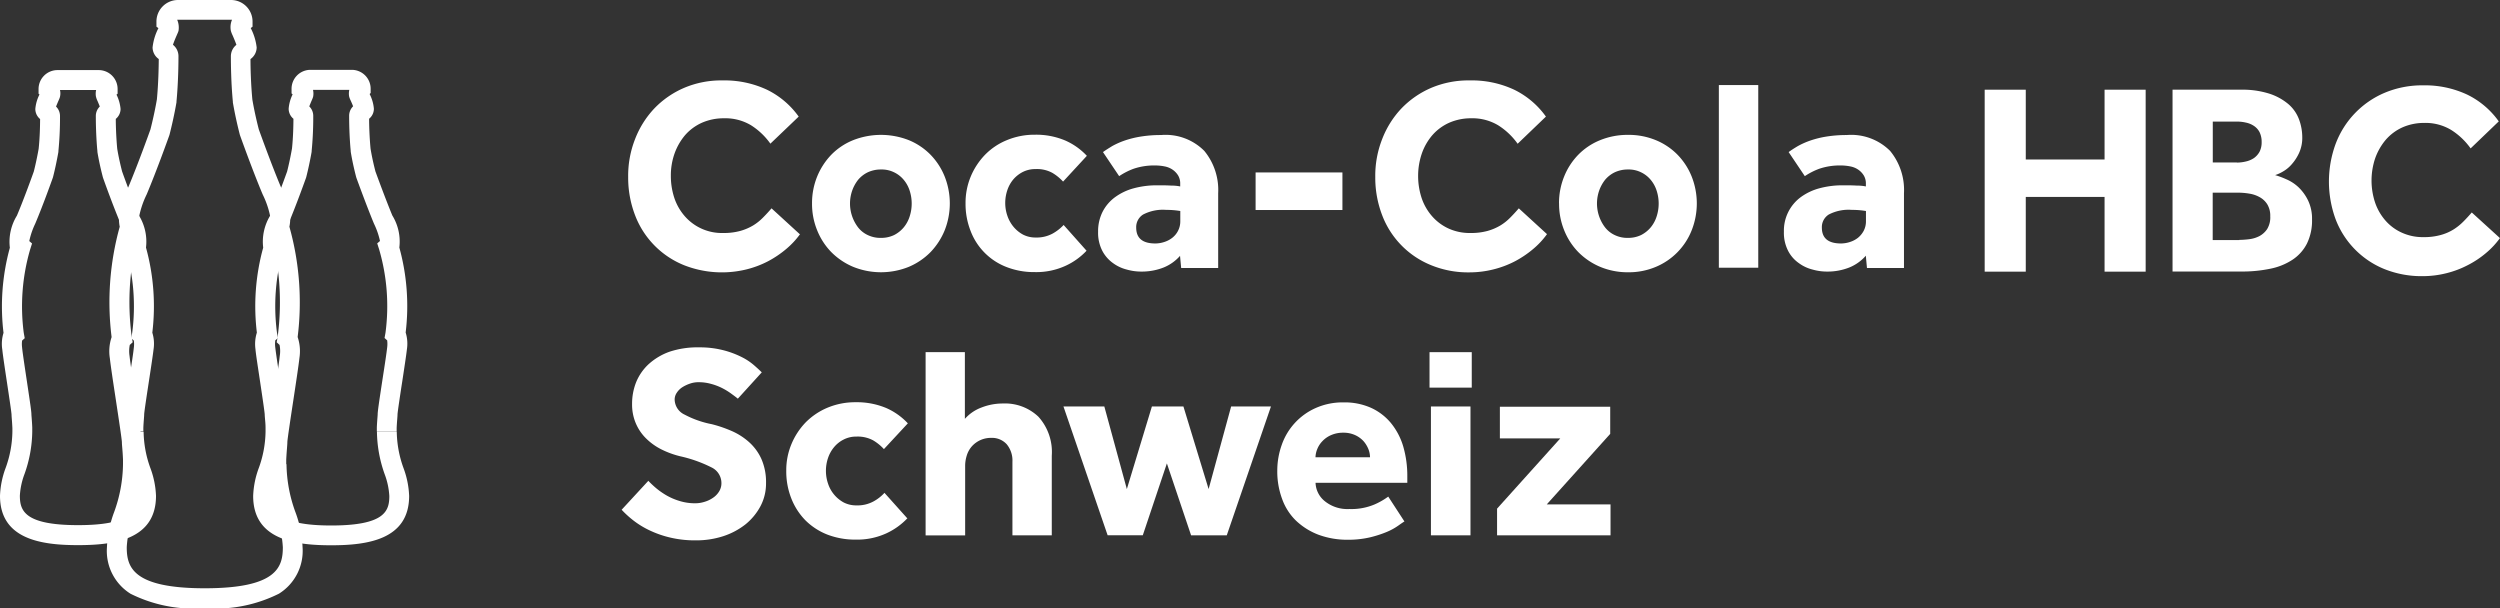 <svg xmlns="http://www.w3.org/2000/svg" width="126.115" height="30.68" viewBox="0 0 126.115 30.68">
  <rect x="0" y="0" width="126.115" height="30.68" fill="#333333" stroke="none"/>
  <g id="_6453c1d7a50887b546e95c90_ese-kunden-cchbc" data-name="6453c1d7a50887b546e95c90_ese-kunden-cchbc" transform="translate(0.5 0.5)">
    <path id="Path_687" data-name="Path 687" d="M84.135,71.862a4.1,4.1,0,0,1-.7.752,5.172,5.172,0,0,1-.916.618,4.9,4.9,0,0,1-1.093.412,5.207,5.207,0,0,1-3.145-.213,4.4,4.4,0,0,1-2.47-2.52,5.28,5.28,0,0,1-.348-1.931,5.051,5.051,0,0,1,.348-1.91,4.7,4.7,0,0,1,.973-1.548,4.6,4.6,0,0,1,1.5-1.036,4.768,4.768,0,0,1,1.938-.376,5.045,5.045,0,0,1,2.243.469,4.259,4.259,0,0,1,1.6,1.356L82.637,67.3a3.477,3.477,0,0,0-.98-.93A2.521,2.521,0,0,0,80.3,66.02a2.729,2.729,0,0,0-1.122.227,2.474,2.474,0,0,0-.845.625,3,3,0,0,0-.532.93,3.3,3.3,0,0,0-.185,1.129,3.527,3.527,0,0,0,.185,1.136,2.694,2.694,0,0,0,.532.909,2.485,2.485,0,0,0,1.924.831,3.141,3.141,0,0,0,.866-.106,2.684,2.684,0,0,0,.646-.277,2.542,2.542,0,0,0,.5-.4c.149-.149.291-.305.426-.461l1.42,1.3Z" transform="translate(-44.274 -60.553)" fill="#fff"/>
    <path id="Path_688" data-name="Path 688" d="M92.008,73.176a1.5,1.5,0,0,0,.66-.142,1.548,1.548,0,0,0,.49-.39,1.642,1.642,0,0,0,.3-.561,2.1,2.1,0,0,0,0-1.278,1.61,1.61,0,0,0-.3-.554,1.435,1.435,0,0,0-.49-.383,1.412,1.412,0,0,0-.66-.142,1.559,1.559,0,0,0-.667.142,1.473,1.473,0,0,0-.49.383,1.891,1.891,0,0,0-.3.554,1.984,1.984,0,0,0,.3,1.839,1.33,1.33,0,0,0,.49.39,1.461,1.461,0,0,0,.667.142M88.53,71.437a3.563,3.563,0,0,1,.256-1.349,3.493,3.493,0,0,1,.71-1.1,3.228,3.228,0,0,1,1.1-.738,3.834,3.834,0,0,1,2.825,0,3.268,3.268,0,0,1,1.093.738,3.373,3.373,0,0,1,.71,1.1,3.687,3.687,0,0,1,0,2.7,3.492,3.492,0,0,1-.71,1.1,3.394,3.394,0,0,1-1.093.745,3.743,3.743,0,0,1-2.825,0,3.426,3.426,0,0,1-1.1-.745,3.373,3.373,0,0,1-.71-1.1,3.537,3.537,0,0,1-.256-1.349" transform="translate(-48.066 -61.676)" fill="#fff"/>
    <path id="Path_689" data-name="Path 689" d="M105.545,73.82a3.376,3.376,0,0,1-1.058.76,3.534,3.534,0,0,1-1.555.319,3.812,3.812,0,0,1-1.427-.256,3.143,3.143,0,0,1-1.81-1.817,3.715,3.715,0,0,1-.256-1.4,3.435,3.435,0,0,1,.263-1.349,3.53,3.53,0,0,1,.724-1.1,3.258,3.258,0,0,1,1.107-.738,3.61,3.61,0,0,1,1.4-.27,3.764,3.764,0,0,1,1.533.291,3.315,3.315,0,0,1,1.093.774l-1.2,1.3a2.391,2.391,0,0,0-.54-.44,1.618,1.618,0,0,0-.845-.192,1.411,1.411,0,0,0-.639.142,1.581,1.581,0,0,0-.483.376,1.648,1.648,0,0,0-.305.547,2,2,0,0,0-.106.653,1.968,1.968,0,0,0,.106.632,1.756,1.756,0,0,0,.305.554,1.646,1.646,0,0,0,.483.4,1.367,1.367,0,0,0,.639.149,1.69,1.69,0,0,0,.859-.2,2.242,2.242,0,0,0,.554-.433l1.157,1.3Z" transform="translate(-51.231 -61.673)" fill="#fff"/>
    <path id="Path_690" data-name="Path 690" d="M113,71.823c-.043-.007-.135-.021-.263-.035a4.06,4.06,0,0,0-.44-.021,2.161,2.161,0,0,0-1.171.234.746.746,0,0,0-.348.66c0,.532.319.8.965.8a1.464,1.464,0,0,0,.461-.078,1.258,1.258,0,0,0,.4-.213,1.055,1.055,0,0,0,.284-.348,1.031,1.031,0,0,0,.114-.483v-.525Zm0,2.25a2.2,2.2,0,0,1-.838.6,2.989,2.989,0,0,1-1.129.206,2.65,2.65,0,0,1-.724-.1,1.988,1.988,0,0,1-.7-.327,1.771,1.771,0,0,1-.54-.618,1.982,1.982,0,0,1-.213-.965,2.175,2.175,0,0,1,.227-1.008,2.1,2.1,0,0,1,.632-.738,2.835,2.835,0,0,1,.944-.447,4.465,4.465,0,0,1,1.178-.149c.234,0,.461,0,.7.014a2.294,2.294,0,0,1,.461.043v-.135a.781.781,0,0,0-.106-.419.982.982,0,0,0-.277-.291,1.061,1.061,0,0,0-.39-.163,2.493,2.493,0,0,0-.469-.05,3.241,3.241,0,0,0-1.1.163,3.4,3.4,0,0,0-.738.376l-.816-1.214c.135-.1.3-.2.469-.305a4,4,0,0,1,.625-.277,4.821,4.821,0,0,1,.809-.2,6.269,6.269,0,0,1,1.029-.078,2.751,2.751,0,0,1,2.179.8,3.1,3.1,0,0,1,.7,2.137v3.77h-1.867l-.057-.611Z" transform="translate(-53.961 -61.679)" fill="#fff"/>
    <rect id="Rectangle_1257" data-name="Rectangle 1257" width="4.38" height="1.895" transform="translate(62.84 8.199)" fill="#fff"/>
    <path id="Path_691" data-name="Path 691" d="M137.218,71.862a4.1,4.1,0,0,1-.7.752,5.172,5.172,0,0,1-.916.618,4.9,4.9,0,0,1-1.093.412,4.959,4.959,0,0,1-1.221.149,4.906,4.906,0,0,1-1.917-.362,4.4,4.4,0,0,1-2.47-2.52,5.279,5.279,0,0,1-.348-1.931,5.05,5.05,0,0,1,.348-1.91,4.7,4.7,0,0,1,.973-1.548,4.6,4.6,0,0,1,1.5-1.036,4.8,4.8,0,0,1,1.945-.376,5.045,5.045,0,0,1,2.243.469,4.259,4.259,0,0,1,1.6,1.356l-1.427,1.37a3.477,3.477,0,0,0-.98-.93,2.521,2.521,0,0,0-1.356-.355,2.729,2.729,0,0,0-1.122.227,2.474,2.474,0,0,0-.845.625,2.866,2.866,0,0,0-.532.93,3.484,3.484,0,0,0-.185,1.129,3.527,3.527,0,0,0,.185,1.136,2.694,2.694,0,0,0,.532.909,2.475,2.475,0,0,0,.831.611,2.571,2.571,0,0,0,1.093.22,3.142,3.142,0,0,0,.866-.106,2.684,2.684,0,0,0,.646-.277,2.543,2.543,0,0,0,.5-.4c.149-.149.291-.305.426-.461l1.42,1.3Z" transform="translate(-59.676 -60.553)" fill="#fff"/>
    <path id="Path_692" data-name="Path 692" d="M145.089,73.176a1.5,1.5,0,0,0,.66-.142,1.548,1.548,0,0,0,.49-.39,1.642,1.642,0,0,0,.3-.561,2.1,2.1,0,0,0,0-1.278,1.609,1.609,0,0,0-.3-.554,1.435,1.435,0,0,0-.49-.383,1.412,1.412,0,0,0-.66-.142,1.559,1.559,0,0,0-.667.142,1.473,1.473,0,0,0-.49.383,1.891,1.891,0,0,0-.3.554,1.984,1.984,0,0,0,.3,1.839,1.329,1.329,0,0,0,.49.39,1.461,1.461,0,0,0,.667.142m-3.478-1.739a3.562,3.562,0,0,1,.256-1.349,3.373,3.373,0,0,1,.71-1.1,3.228,3.228,0,0,1,1.1-.738,3.667,3.667,0,0,1,1.42-.27,3.57,3.57,0,0,1,1.406.27,3.268,3.268,0,0,1,1.093.738,3.373,3.373,0,0,1,.71,1.1,3.687,3.687,0,0,1,0,2.7,3.318,3.318,0,0,1-1.8,1.846,3.5,3.5,0,0,1-1.406.277,3.592,3.592,0,0,1-1.42-.277,3.426,3.426,0,0,1-1.1-.745,3.373,3.373,0,0,1-.71-1.1,3.536,3.536,0,0,1-.256-1.349" transform="translate(-63.465 -61.676)" fill="#fff"/>
    <rect id="Rectangle_1258" data-name="Rectangle 1258" width="1.988" height="9.214" transform="translate(86.209 3.791)" fill="#fff"/>
    <path id="Path_693" data-name="Path 693" d="M161.729,71.823c-.043-.007-.135-.021-.263-.035a4.06,4.06,0,0,0-.44-.021,2.161,2.161,0,0,0-1.171.234.746.746,0,0,0-.348.66c0,.532.319.8.965.8a1.464,1.464,0,0,0,.461-.078,1.258,1.258,0,0,0,.4-.213,1.151,1.151,0,0,0,.284-.348,1.031,1.031,0,0,0,.114-.483v-.525Zm0,2.25a2.2,2.2,0,0,1-.838.6,2.978,2.978,0,0,1-1.122.206,2.65,2.65,0,0,1-.724-.1,1.988,1.988,0,0,1-.7-.327,1.7,1.7,0,0,1-.54-.618,1.982,1.982,0,0,1-.213-.965,2.1,2.1,0,0,1,.852-1.746,2.836,2.836,0,0,1,.944-.447,4.465,4.465,0,0,1,1.178-.149c.227,0,.461,0,.7.014a2.3,2.3,0,0,1,.461.043v-.135a.781.781,0,0,0-.106-.419.983.983,0,0,0-.277-.291,1.062,1.062,0,0,0-.39-.163,2.493,2.493,0,0,0-.469-.05,3.241,3.241,0,0,0-1.1.163,3.4,3.4,0,0,0-.738.376l-.816-1.214c.135-.1.291-.2.469-.305a4,4,0,0,1,.625-.277,4.82,4.82,0,0,1,.809-.2,6.333,6.333,0,0,1,1.029-.078,2.777,2.777,0,0,1,2.186.8,3.1,3.1,0,0,1,.7,2.137v3.77h-1.867l-.057-.611Z" transform="translate(-68.101 -61.679)" fill="#fff"/>
    <path id="Pfad_694" data-name="Pfad 694" d="M52.956,87.549c-1.832,0-3.936-.283-3.936-2.488a4.509,4.509,0,0,1,.286-1.416,5.554,5.554,0,0,0,.339-1.828v-.18c0-.2-.019-.365-.029-.486-.007-.085-.013-.148-.013-.2-.007-.149-.142-1.045-.24-1.7-.1-.67-.2-1.3-.225-1.573V77.67a1.913,1.913,0,0,1,.069-.849,11.109,11.109,0,0,1,.319-4.287,2.522,2.522,0,0,1,.355-1.619c.36-.855.789-2.048.852-2.222.045-.178.147-.6.246-1.159.061-.586.071-1.178.073-1.5a.657.657,0,0,1-.241-.507,2,2,0,0,1,.2-.725l-.054-.046v-.23a.955.955,0,0,1,.947-.961H54a.955.955,0,0,1,.947.961v.207l-.052.052a2,2,0,0,1,.215.742.65.65,0,0,1-.241.505c0,.311.017.913.073,1.511.074.452.174.865.245,1.144.065.178.5,1.37.853,2.225a2.52,2.52,0,0,1,.354,1.617,11.109,11.109,0,0,1,.319,4.288,1.891,1.891,0,0,1,.062.854c-.03.273-.128.917-.232,1.6-.1.645-.233,1.527-.241,1.675,0,.058-.006.128-.014.233s-.021.267-.029.447v.181h-1V81.6c.008-.2.022-.371.031-.493.005-.065.011-.138.011-.16,0-.147.06-.562.252-1.821.1-.641.2-1.3.227-1.556a1.351,1.351,0,0,0,0-.358l-.132-.12.049-.273a10.2,10.2,0,0,0-.319-4.185l-.1-.314.14-.121a3.888,3.888,0,0,0-.3-.867l-.009-.02c-.39-.944-.861-2.245-.881-2.3l-.014-.046c-.077-.3-.189-.761-.272-1.272l0-.032c-.075-.776-.08-1.559-.08-1.78a.665.665,0,0,1,.2-.477c-.026-.07-.066-.168-.127-.3a1.192,1.192,0,0,1-.064-.16l-.01-.039a.837.837,0,0,1,.009-.329H52.039a.836.836,0,0,1,.009.329l-.01.039a1.227,1.227,0,0,1-.06.153c-.061.141-.1.241-.127.312a.663.663,0,0,1,.2.477,17.52,17.52,0,0,1-.081,1.778l0,.034c-.077.439-.176.9-.271,1.272l-.013.044c-.02.055-.485,1.359-.883,2.3l-.008.017a3.888,3.888,0,0,0-.295.867l.14.121-.1.314a10.245,10.245,0,0,0-.319,4.185l.049.273-.134.121a1.349,1.349,0,0,0,0,.36c.028.253.126.9.22,1.53.192,1.275.251,1.7.251,1.843,0,.016.005.074.009.12.011.128.028.322.033.558v.195a6.563,6.563,0,0,1-.386,2.132,3.706,3.706,0,0,0-.239,1.112c0,.753.227,1.488,2.936,1.488s2.929-.735,2.929-1.488a3.705,3.705,0,0,0-.238-1.107,6.59,6.59,0,0,1-.387-2.137h1a5.581,5.581,0,0,0,.34,1.834,4.505,4.505,0,0,1,.285,1.41C56.885,87.266,54.785,87.549,52.956,87.549Z" transform="translate(-36.749 -60.542)" fill="#fff"/>
    <path id="Pfad_695" data-name="Pfad 695" d="M34.966,87.548c-1.832,0-3.936-.283-3.936-2.488a4.478,4.478,0,0,1,.285-1.408,5.544,5.544,0,0,0,.34-1.83v-.174c-.008-.183-.02-.342-.029-.459s-.013-.173-.014-.228c-.007-.139-.13-.953-.22-1.549-.111-.736-.217-1.432-.246-1.727a1.863,1.863,0,0,1,.062-.845,11.148,11.148,0,0,1,.319-4.294,2.521,2.521,0,0,1,.355-1.619c.361-.851.792-2.054.852-2.223.082-.318.174-.745.246-1.151.061-.581.071-1.175.073-1.5a.657.657,0,0,1-.241-.507,1.966,1.966,0,0,1,.21-.731l-.047-.04v-.23a.955.955,0,0,1,.947-.961h2.094a.955.955,0,0,1,.947.961v.23l-.056.048a2.026,2.026,0,0,1,.205.723.65.65,0,0,1-.241.5c0,.311.017.913.073,1.51.074.448.174.861.245,1.14.062.173.492,1.373.851,2.222a2.521,2.521,0,0,1,.355,1.619,11.148,11.148,0,0,1,.319,4.294,1.866,1.866,0,0,1,.061.848c-.03.266-.126.9-.228,1.568s-.237,1.554-.244,1.7c0,.059-.006.131-.014.239s-.021.267-.028.44v.181h-1V81.61c.008-.2.021-.363.031-.486,0-.064.011-.145.011-.167,0-.148.061-.57.256-1.849.1-.63.2-1.282.223-1.528a1.318,1.318,0,0,0,0-.35l-.132-.12.049-.273a10.239,10.239,0,0,0-.319-4.192l-.1-.314.14-.121a3.888,3.888,0,0,0-.3-.867l-.007-.016c-.4-.94-.865-2.252-.884-2.307l-.013-.043c-.077-.3-.189-.758-.272-1.264l0-.033c-.075-.776-.08-1.559-.08-1.78a.665.665,0,0,1,.2-.478c-.038-.1-.088-.218-.11-.27a1.053,1.053,0,0,1-.087-.249.85.85,0,0,1,.012-.314H34.056a.74.74,0,0,1-.014.391c-.012.036-.028.072-.057.138-.061.138-.1.236-.128.306a.662.662,0,0,1,.2.475,17.424,17.424,0,0,1-.081,1.778l0,.034c-.079.445-.18.919-.271,1.268l-.012.04c-.02.055-.485,1.367-.884,2.307l-.007.016a3.887,3.887,0,0,0-.295.867l.14.121-.1.314a10.288,10.288,0,0,0-.319,4.192l.049.273-.132.12a1.318,1.318,0,0,0,0,.35v.007c.026.267.135.984.239,1.678.176,1.167.231,1.552.231,1.693,0,.021.006.093.011.156.01.127.023.3.031.5v.205a6.553,6.553,0,0,1-.387,2.133,3.677,3.677,0,0,0-.238,1.1c0,.753.227,1.488,2.936,1.488S37.9,85.813,37.9,85.06a3.677,3.677,0,0,0-.238-1.1,6.553,6.553,0,0,1-.387-2.133h1a5.544,5.544,0,0,0,.34,1.83A4.478,4.478,0,0,1,38.9,85.06C38.9,87.265,36.8,87.548,34.966,87.548Z" transform="translate(-31.53 -60.548)" fill="#fff"/>
    <path id="Pfad_696" data-name="Pfad 696" d="M43.567,89.281a7.147,7.147,0,0,1-3.746-.728,2.543,2.543,0,0,1-1.191-2.342,5.674,5.674,0,0,1,.363-1.779,7.274,7.274,0,0,0,.447-2.41V81.8c-.008-.253-.026-.465-.039-.62-.01-.12-.017-.206-.017-.275-.006-.162-.176-1.281-.3-2.1-.139-.915-.27-1.778-.308-2.137a2.232,2.232,0,0,1,.089-1.062,14.214,14.214,0,0,1,.41-5.568,2.07,2.07,0,0,1,.121-1.2,8.214,8.214,0,0,1,.322-.821c.469-1.114,1.035-2.687,1.107-2.89.093-.366.222-.917.324-1.51.077-.8.092-1.622.095-2.039a.719.719,0,0,1-.312-.585,2.763,2.763,0,0,1,.295-.973l-.1-.074V59.7A1.087,1.087,0,0,1,42.2,58.6h2.7a1.087,1.087,0,0,1,1.075,1.1v.245l-.092.072a2.814,2.814,0,0,1,.3.976.727.727,0,0,1-.312.587c0,.419.018,1.237.095,2.045.08.466.189.972.324,1.5.073.2.639,1.777,1.107,2.89a8.088,8.088,0,0,1,.321.822,2.049,2.049,0,0,1,.116,1.2,14.135,14.135,0,0,1,.416,5.565,2.232,2.232,0,0,1,.089,1.062c-.038.359-.169,1.222-.308,2.137-.124.817-.294,1.937-.3,2.1,0,.071-.008.172-.02.324s-.026.338-.037.557v.236h.014a7.274,7.274,0,0,0,.447,2.41,5.673,5.673,0,0,1,.363,1.779,2.543,2.543,0,0,1-1.191,2.342A7.147,7.147,0,0,1,43.567,89.281ZM39.782,76a1.57,1.57,0,0,0-.012.556c.035.335.171,1.228.3,2.091.216,1.424.311,2.067.311,2.249,0,.027.007.114.014.191.014.168.034.4.043.681v.25a8.218,8.218,0,0,1-.494,2.714,4.854,4.854,0,0,0-.315,1.474c0,1,.3,2.07,3.937,2.07s3.937-1.068,3.937-2.07a4.854,4.854,0,0,0-.315-1.474,8.218,8.218,0,0,1-.494-2.714H46.68v-.273c.012-.238.028-.446.04-.6.008-.105.017-.214.017-.251,0-.182.095-.825.311-2.249.131-.863.267-1.755.3-2.091A1.57,1.57,0,0,0,47.338,76l-.145-.134.048-.269a13.292,13.292,0,0,0-.418-5.476l-.1-.316.169-.144a4.455,4.455,0,0,0-.4-1.24l-.008-.017c-.511-1.213-1.113-2.9-1.139-2.972l-.014-.045c-.146-.572-.263-1.118-.349-1.622l0-.036c-.092-.953-.1-1.92-.1-2.291a.736.736,0,0,1,.279-.576c-.036-.108-.1-.267-.191-.476a1.463,1.463,0,0,1-.087-.224.955.955,0,0,1,.027-.487l.01-.032.014-.031.005-.012a.061.061,0,0,0-.026-.005H42.2a.061.061,0,0,0-.026.005l.005.012.009.021a1,1,0,0,1,.059.476l-.006.045-.014.043c-.012.035-.026.068-.059.142-.115.26-.176.421-.208.52a.736.736,0,0,1,.278.578c0,.372-.01,1.338-.1,2.284l0,.036c-.11.646-.251,1.242-.349,1.629l-.014.045c-.025.071-.628,1.759-1.139,2.972l-.008.017a4.554,4.554,0,0,0-.4,1.244l.163.142-.1.312a13.421,13.421,0,0,0-.411,5.477l.049.27Z" transform="translate(-33.735 -59.1)" fill="#fff"/>
    <path id="Path_697" data-name="Path 697" d="M171.86,64.77h2.073v3.521h3.975V64.77h2.073v9.179h-2.073v-3.77h-3.975v3.77H171.86Z" transform="translate(-72.241 -60.745)" fill="#fff"/>
    <path id="Path_698" data-name="Path 698" d="M185.21,64.77h3.443a4.469,4.469,0,0,1,1.441.2,2.849,2.849,0,0,1,.965.532,1.878,1.878,0,0,1,.532.767,2.6,2.6,0,0,1,.163.9,1.826,1.826,0,0,1-.156.781,2.288,2.288,0,0,1-.369.575,1.709,1.709,0,0,1-.454.376,1.9,1.9,0,0,1-.39.177,4.312,4.312,0,0,1,.554.206,2.108,2.108,0,0,1,.618.4,2.327,2.327,0,0,1,.49.674,2.12,2.12,0,0,1,.2.958,2.644,2.644,0,0,1-.256,1.214,2.133,2.133,0,0,1-.717.809,3.141,3.141,0,0,1-1.129.461,6.9,6.9,0,0,1-1.491.142H185.21V64.77Zm3.244,3.677a2,2,0,0,0,.461-.057,1.183,1.183,0,0,0,.4-.17.959.959,0,0,0,.284-.319,1.04,1.04,0,0,0,.106-.49,1.1,1.1,0,0,0-.106-.5.844.844,0,0,0-.291-.319,1.129,1.129,0,0,0-.4-.163,1.92,1.92,0,0,0-.447-.05h-1.221V68.44h1.221Zm.128,3.9a4.408,4.408,0,0,0,.5-.036,1.532,1.532,0,0,0,.511-.156,1.1,1.1,0,0,0,.39-.355,1.13,1.13,0,0,0,.156-.646,1.1,1.1,0,0,0-.149-.6,1.04,1.04,0,0,0-.383-.362,1.562,1.562,0,0,0-.511-.177,3.443,3.443,0,0,0-.511-.05h-1.349v2.392h1.349Z" transform="translate(-76.114 -60.745)" fill="#fff"/>
    <path id="Path_699" data-name="Path 699" d="M204.952,72.162a4.1,4.1,0,0,1-.7.752,4.785,4.785,0,0,1-.916.611,4.845,4.845,0,0,1-1.086.412,4.9,4.9,0,0,1-1.214.149,5.026,5.026,0,0,1-1.91-.355,4.4,4.4,0,0,1-2.463-2.506,5.521,5.521,0,0,1,0-3.819,4.518,4.518,0,0,1,2.47-2.57,4.879,4.879,0,0,1,1.931-.376,5.034,5.034,0,0,1,2.236.469,4.219,4.219,0,0,1,1.59,1.349l-1.42,1.363a3.477,3.477,0,0,0-.98-.93,2.5,2.5,0,0,0-1.349-.355,2.7,2.7,0,0,0-1.115.227,2.447,2.447,0,0,0-.838.625,3,3,0,0,0-.532.93,3.522,3.522,0,0,0,0,2.25,2.694,2.694,0,0,0,.532.909,2.4,2.4,0,0,0,.823.6,2.539,2.539,0,0,0,1.086.22,3.088,3.088,0,0,0,.859-.106,2.43,2.43,0,0,0,.646-.277,2.765,2.765,0,0,0,.5-.4c.149-.149.291-.305.426-.461l1.42,1.292Z" transform="translate(-79.337 -60.655)" fill="#fff"/>
    <path id="Path_700" data-name="Path 700" d="M76.335,89.8a4.731,4.731,0,0,0,.426.4,3.792,3.792,0,0,0,.54.369,3.154,3.154,0,0,0,.653.27,2.605,2.605,0,0,0,.752.106,1.533,1.533,0,0,0,.469-.071,1.465,1.465,0,0,0,.426-.2,1.031,1.031,0,0,0,.312-.319.779.779,0,0,0,.121-.419.876.876,0,0,0-.5-.8,6.747,6.747,0,0,0-1.576-.561,4.484,4.484,0,0,1-.98-.362,3.03,3.03,0,0,1-.774-.568,2.367,2.367,0,0,1-.5-.76,2.428,2.428,0,0,1-.177-.958,2.936,2.936,0,0,1,.206-1.093,2.563,2.563,0,0,1,.632-.909,3.129,3.129,0,0,1,1.051-.625A4.448,4.448,0,0,1,78.9,83.08a4.747,4.747,0,0,1,1.249.149,4.574,4.574,0,0,1,.923.348A2.981,2.981,0,0,1,81.7,84c.163.142.284.256.369.341l-1.207,1.328c-.1-.085-.22-.17-.355-.27a3.392,3.392,0,0,0-.447-.27,2.915,2.915,0,0,0-.547-.206,2.3,2.3,0,0,0-.632-.085,1.288,1.288,0,0,0-.433.071,1.794,1.794,0,0,0-.39.185.935.935,0,0,0-.277.277.6.6,0,0,0-.106.341.857.857,0,0,0,.5.76,4.893,4.893,0,0,0,1.37.483,6.4,6.4,0,0,1,1,.341,3.259,3.259,0,0,1,.88.561,2.551,2.551,0,0,1,.625.852,2.893,2.893,0,0,1,.234,1.228,2.435,2.435,0,0,1-.277,1.15,2.988,2.988,0,0,1-.752.916,3.62,3.62,0,0,1-1.122.6,4.4,4.4,0,0,1-1.391.213,5.39,5.39,0,0,1-1.264-.135,5.081,5.081,0,0,1-1.022-.348,4.428,4.428,0,0,1-.823-.49A5.015,5.015,0,0,1,75,91.272l1.342-1.455Z" transform="translate(-44.141 -66.057)" fill="#fff"/>
    <path id="Path_701" data-name="Path 701" d="M92.812,92.83a3.461,3.461,0,0,1-1.058.76,3.534,3.534,0,0,1-1.555.319,3.876,3.876,0,0,1-1.434-.256,3.247,3.247,0,0,1-1.1-.717,3.3,3.3,0,0,1-.71-1.1,3.714,3.714,0,0,1-.256-1.4,3.411,3.411,0,0,1,.263-1.349,3.53,3.53,0,0,1,.724-1.1,3.4,3.4,0,0,1,1.107-.738,3.62,3.62,0,0,1,1.406-.27,3.822,3.822,0,0,1,1.54.291,3.315,3.315,0,0,1,1.093.774l-1.207,1.3a2.391,2.391,0,0,0-.54-.44,1.636,1.636,0,0,0-.845-.192,1.376,1.376,0,0,0-.646.149,1.5,1.5,0,0,0-.483.383,1.721,1.721,0,0,0-.305.547,2.011,2.011,0,0,0-.106.66,1.968,1.968,0,0,0,.106.632,1.673,1.673,0,0,0,.788.951,1.376,1.376,0,0,0,.646.149,1.69,1.69,0,0,0,.859-.2,2.116,2.116,0,0,0,.554-.433l1.164,1.3Z" transform="translate(-47.535 -67.188)" fill="#fff"/>
    <path id="Path_702" data-name="Path 702" d="M96.6,83.42h1.981v3.365a2.079,2.079,0,0,1,.845-.575,2.918,2.918,0,0,1,1.065-.2,2.444,2.444,0,0,1,1.8.667,2.652,2.652,0,0,1,.674,1.966v4.018H100.98V88.95a1.284,1.284,0,0,0-.291-.887,1,1,0,0,0-.774-.319,1.289,1.289,0,0,0-.987.433,1.254,1.254,0,0,0-.248.447,1.728,1.728,0,0,0-.085.547v3.493H96.6V83.427Z" transform="translate(-50.407 -66.155)" fill="#fff"/>
    <path id="Path_703" data-name="Path 703" d="M106.407,87.28h2.052l1.136,4.167,1.264-4.167h1.59l1.271,4.167,1.136-4.167h2.009l-2.229,6.5h-1.8l-1.221-3.628L110.4,93.776h-1.775l-2.229-6.5Z" transform="translate(-53.25 -67.275)" fill="#fff"/>
    <path id="Path_704" data-name="Path 704" d="M128.015,92.989c-.071.043-.185.121-.334.227a3.032,3.032,0,0,1-.575.312,5.552,5.552,0,0,1-.838.27,4.767,4.767,0,0,1-1.107.121,4.17,4.17,0,0,1-1.5-.256,3.4,3.4,0,0,1-1.129-.71,2.873,2.873,0,0,1-.7-1.1,3.974,3.974,0,0,1-.241-1.42,3.859,3.859,0,0,1,.227-1.306,3.172,3.172,0,0,1,1.711-1.853,3.349,3.349,0,0,1,1.413-.284,3.256,3.256,0,0,1,1.384.277,2.819,2.819,0,0,1,1,.767,3.386,3.386,0,0,1,.618,1.178,5.283,5.283,0,0,1,.206,1.5v.334h-4.629a1.243,1.243,0,0,0,.461.923,1.813,1.813,0,0,0,1.242.4,3,3,0,0,0,1.264-.227,3.536,3.536,0,0,0,.7-.4L128.007,93Zm-1.746-3.23a1.132,1.132,0,0,0-.085-.419,1.381,1.381,0,0,0-.248-.4,1.314,1.314,0,0,0-.419-.3,1.4,1.4,0,0,0-.6-.121,1.487,1.487,0,0,0-.611.121,1.3,1.3,0,0,0-.433.3,1.212,1.212,0,0,0-.263.4,1.177,1.177,0,0,0-.092.419h2.74Z" transform="translate(-57.657 -67.191)" fill="#fff"/>
    <path id="Path_705" data-name="Path 705" d="M132.41,83.42h2.13v1.789h-2.13Zm.071,2.74h1.995v6.5h-1.995Z" transform="translate(-60.796 -66.155)" fill="#fff"/>
    <path id="Path_706" data-name="Path 706" d="M137.21,92.437l3.187-3.542h-3.045v-1.6h5.566v1.37l-3.2,3.557h3.216v1.562H137.21V92.437Z" transform="translate(-62.189 -67.278)" fill="#fff"/>
  </g>
</svg>
